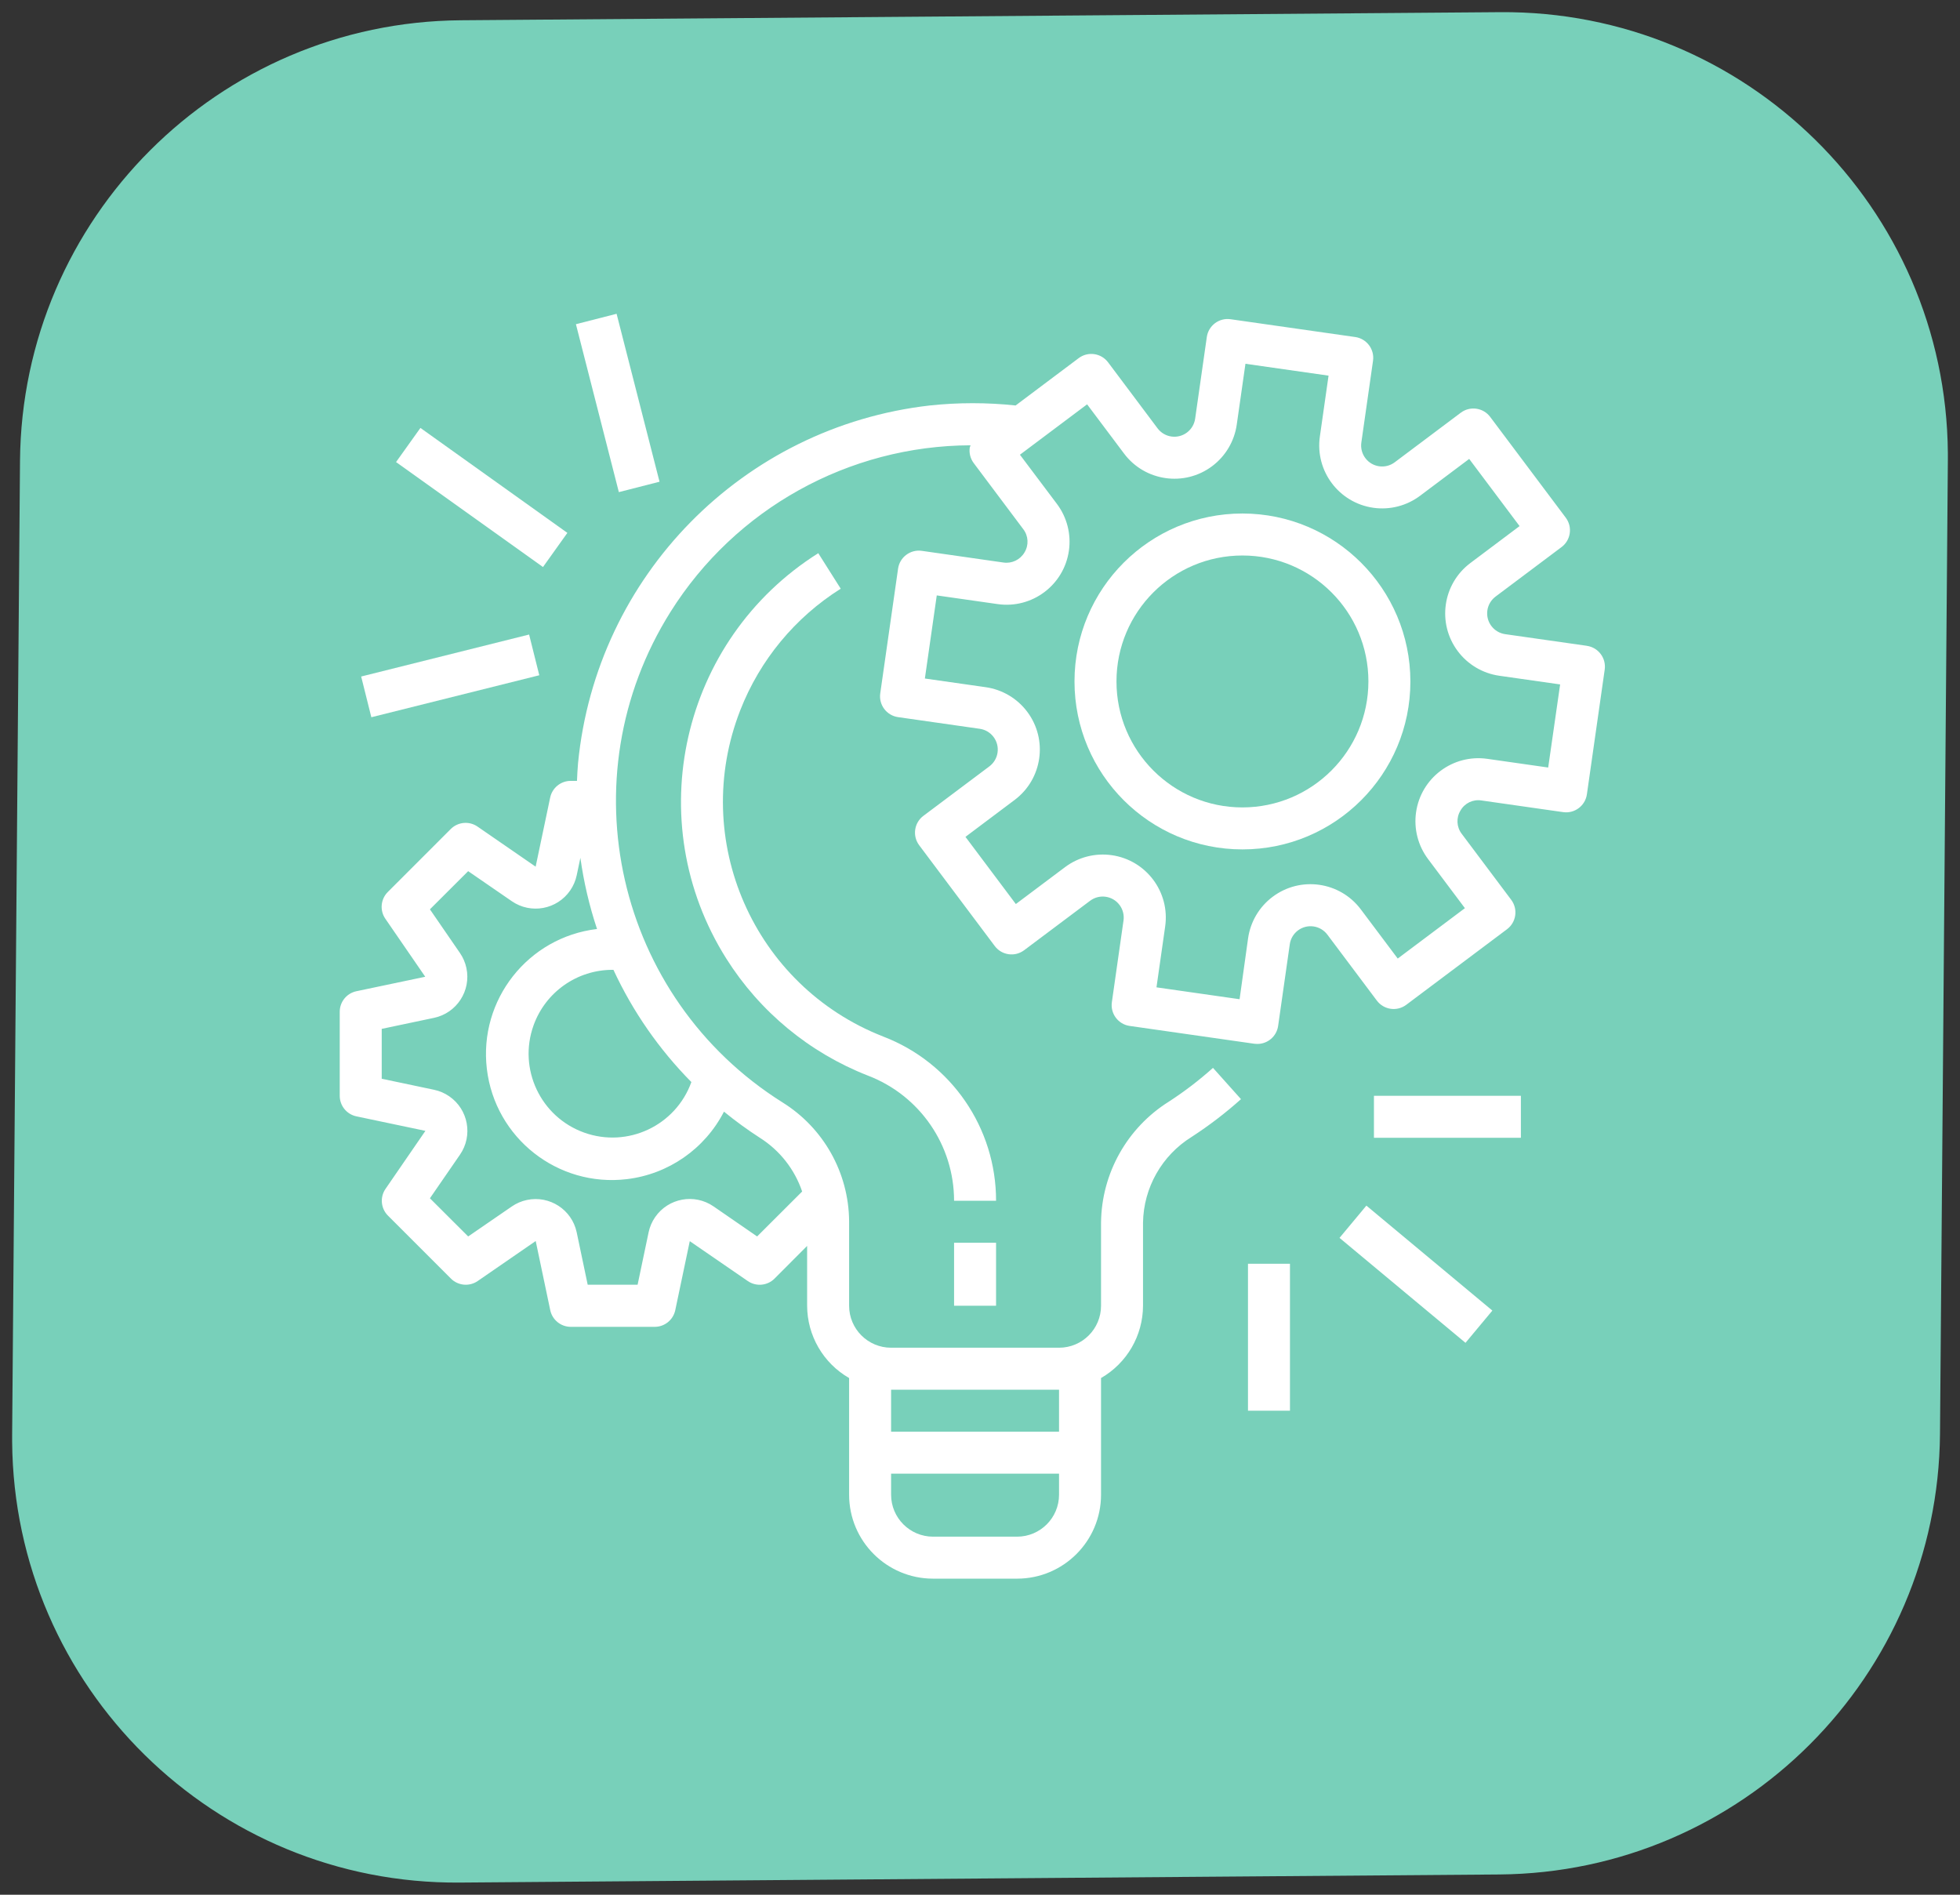 <?xml version="1.0" encoding="UTF-8"?>
<svg width="150px" height="145px" viewBox="0 0 150 145" version="1.1" xmlns="http://www.w3.org/2000/svg" xmlns:xlink="http://www.w3.org/1999/xlink">
    <rect x="0" y="0" width="150" height="145" fill="#333333" stroke="none"/>
    <!-- Generator: Sketch 55.2 (78181) - https://sketchapp.com -->
    <title>Group 11</title>
    <desc>Created with Sketch.</desc>
    <g id="Page-1" stroke="none" stroke-width="1" fill="none" fill-rule="evenodd">
        <g id="site2" transform="translate(-990, -6304)">
            <g id="Group-13" transform="translate(921, 6064)">
                <g id="Group-11" transform="translate(70, 241)">
                    <path d="M34.265,0.551 L113.807,-0.069 C132.585,-0.216 147.925,14.887 148.071,33.664 C148.073,33.844 148.073,34.024 148.071,34.204 L147.469,108.725 C147.319,127.292 132.302,142.305 113.735,142.449 L34.193,143.069 C15.415,143.216 0.075,128.113 -0.071,109.336 C-0.073,109.156 -0.073,108.976 -0.071,108.796 L0.531,34.275 C0.681,15.708 15.698,0.695 34.265,0.551 Z" id="Rectangle" fill="#78D0BA" transform="translate(74, 71.5) rotate(-360) translate(-74, -71.5) "></path>
                    <g id="project-management" transform="translate(25, 23)" fill="#FFFFFF" fill-rule="nonzero">
                        <path d="M95.447,25.425 C95.447,25.425 95.447,25.425 95.446,25.425 L95.443,25.422 L89.193,24.531 C88.315,24.405 87.704,23.592 87.829,22.713 C87.889,22.291 88.115,21.911 88.456,21.655 L93.507,17.866 C94.217,17.334 94.361,16.327 93.829,15.617 L88.045,7.905 C87.512,7.195 86.505,7.051 85.795,7.584 L80.746,11.372 C80.039,11.909 79.031,11.771 78.495,11.064 C78.234,10.72 78.123,10.287 78.185,9.86 L79.078,3.611 C79.204,2.732 78.594,1.918 77.716,1.792 C77.715,1.792 77.715,1.792 77.714,1.792 L68.177,0.43 C67.299,0.303 66.485,0.913 66.358,1.792 C66.358,1.792 66.358,1.792 66.358,1.792 L65.465,8.042 C65.34,8.92 64.526,9.531 63.648,9.406 C63.226,9.346 62.845,9.12 62.589,8.779 L58.802,3.728 C58.27,3.018 57.263,2.874 56.553,3.407 L51.725,7.03 C49.541,6.797 47.338,6.797 45.154,7.03 C30.85,8.665 19.633,20.072 18.238,34.402 C18.195,34.856 18.179,35.308 18.156,35.759 L17.674,35.759 C16.912,35.761 16.256,36.298 16.103,37.045 L14.993,42.324 L10.546,39.257 C9.908,38.816 9.046,38.895 8.497,39.443 L3.678,44.263 C3.13,44.811 3.052,45.672 3.491,46.31 L6.544,50.749 L1.263,51.859 C0.524,52.021 -0.002,52.676 -3.67200014e-06,53.432 L-3.67200014e-06,59.859 C-3.67200014e-06,60.619 0.532,61.275 1.276,61.432 L6.557,62.542 L3.504,66.981 C3.065,67.619 3.143,68.48 3.69,69.028 L8.51,73.848 C9.059,74.396 9.921,74.474 10.559,74.034 L14.998,70.973 L16.108,76.254 C16.26,77.001 16.917,77.538 17.679,77.54 L24.106,77.54 C24.866,77.54 25.522,77.008 25.679,76.264 L26.789,70.983 L31.228,74.036 C31.866,74.475 32.727,74.397 33.275,73.849 L35.77,71.346 L35.77,75.925 C35.777,78.211 37.002,80.319 38.983,81.458 L38.983,90.385 C38.983,93.934 41.86,96.811 45.41,96.811 L51.836,96.811 C55.385,96.811 58.263,93.934 58.263,90.385 L58.263,81.458 C60.244,80.319 61.469,78.211 61.476,75.925 L61.476,69.566 C61.519,66.89 62.919,64.42 65.192,63.008 C66.525,62.143 67.79,61.176 68.974,60.116 L66.831,57.722 C65.771,58.671 64.64,59.537 63.446,60.31 C60.255,62.312 58.303,65.8 58.263,69.566 L58.263,75.925 C58.263,77.7 56.824,79.138 55.049,79.138 L42.196,79.138 C40.422,79.138 38.983,77.7 38.983,75.925 L38.983,69.433 C38.946,65.737 37.024,62.318 33.887,60.365 C21.153,52.363 17.316,35.554 25.318,22.82 C30.282,14.92 38.946,10.111 48.277,10.077 C48.254,10.135 48.232,10.193 48.215,10.252 C48.155,10.674 48.266,11.103 48.522,11.443 L52.309,16.493 C52.708,17.009 52.746,17.719 52.405,18.276 C52.076,18.836 51.441,19.142 50.798,19.049 L44.549,18.155 C43.67,18.03 42.856,18.639 42.73,19.518 C42.73,19.518 42.73,19.519 42.73,19.519 L41.366,29.061 C41.24,29.939 41.85,30.754 42.728,30.88 C42.729,30.88 42.729,30.88 42.73,30.88 L48.98,31.773 C49.858,31.898 50.469,32.712 50.344,33.59 C50.284,34.012 50.058,34.393 49.717,34.649 L44.667,38.436 C43.957,38.968 43.814,39.975 44.346,40.685 L50.13,48.397 C50.662,49.107 51.669,49.251 52.379,48.718 L57.43,44.931 C58.141,44.4 59.148,44.545 59.679,45.256 C59.934,45.596 60.043,46.023 59.983,46.443 L59.092,52.693 C58.966,53.571 59.575,54.386 60.454,54.512 C60.454,54.512 60.454,54.512 60.454,54.512 L69.997,55.876 C70.073,55.885 70.148,55.89 70.224,55.89 C71.024,55.891 71.702,55.304 71.816,54.512 L72.708,48.262 C72.833,47.384 73.646,46.773 74.525,46.898 C74.947,46.958 75.328,47.184 75.584,47.525 L79.372,52.574 C79.905,53.284 80.911,53.428 81.621,52.896 L89.333,47.112 C90.043,46.579 90.187,45.572 89.655,44.862 L85.868,39.813 C85.47,39.295 85.432,38.587 85.771,38.029 C86.093,37.462 86.734,37.154 87.378,37.258 L93.628,38.15 C94.506,38.276 95.32,37.666 95.446,36.788 C95.446,36.788 95.446,36.788 95.446,36.788 L96.809,27.244 C96.935,26.366 96.325,25.552 95.447,25.425 Z M42.196,82.351 L55.049,82.351 L55.049,85.565 L42.196,85.565 L42.196,82.351 L42.196,82.351 Z M42.196,88.778 L55.049,88.778 L55.049,90.385 C55.049,92.159 53.611,93.598 51.836,93.598 L45.41,93.598 C43.635,93.598 42.196,92.159 42.196,90.385 L42.196,88.778 L42.196,88.778 Z M29.406,61.072 C30.283,61.789 31.2,62.457 32.152,63.072 C33.67,64.031 34.813,65.483 35.389,67.183 L31.943,70.623 L28.606,68.322 C27.145,67.315 25.144,67.684 24.137,69.145 C23.895,69.495 23.726,69.89 23.638,70.307 L22.796,74.318 L18.977,74.318 L18.136,70.313 C17.77,68.576 16.066,67.465 14.329,67.83 C13.913,67.918 13.518,68.087 13.168,68.329 L9.829,70.623 L6.902,67.702 L9.201,64.367 C10.209,62.906 9.842,60.905 8.381,59.897 C8.031,59.655 7.635,59.485 7.219,59.398 L3.213,58.554 L3.213,54.737 L7.219,53.893 C8.955,53.525 10.063,51.819 9.695,50.083 C9.608,49.671 9.441,49.281 9.203,48.934 L6.902,45.589 L9.829,42.668 L13.17,44.968 C14.631,45.974 16.632,45.605 17.638,44.143 C17.879,43.793 18.048,43.399 18.136,42.983 L18.417,41.646 C18.674,43.497 19.101,45.321 19.691,47.094 C14.404,47.724 10.63,52.521 11.26,57.807 C11.89,63.094 16.687,66.868 21.973,66.238 C25.156,65.858 27.941,63.922 29.406,61.072 Z M26.911,58.808 C25.711,62.143 22.035,63.873 18.701,62.674 C15.366,61.474 13.635,57.798 14.835,54.464 C15.753,51.912 18.175,50.213 20.886,50.219 C20.907,50.219 20.926,50.219 20.947,50.219 C22.424,53.405 24.442,56.31 26.911,58.808 Z M92.484,34.737 L87.825,34.072 C85.189,33.696 82.748,35.527 82.372,38.162 C82.191,39.428 82.52,40.713 83.287,41.736 L86.11,45.5 L80.969,49.356 L78.145,45.593 C76.548,43.464 73.527,43.032 71.397,44.629 C70.374,45.395 69.698,46.537 69.517,47.803 L68.866,52.468 L62.506,51.559 L63.171,46.9 C63.548,44.265 61.718,41.822 59.083,41.445 C57.817,41.264 56.531,41.593 55.507,42.361 L51.743,45.184 L47.887,40.043 L51.65,37.218 C53.78,35.621 54.212,32.6 52.615,30.47 C51.848,29.448 50.706,28.772 49.441,28.59 L44.781,27.925 L45.691,21.565 L50.35,22.23 C52.985,22.607 55.427,20.777 55.804,18.142 C55.986,16.876 55.656,15.589 54.889,14.566 L52.056,10.799 L57.197,6.943 L60.022,10.707 C61.619,12.837 64.64,13.269 66.77,11.672 C67.792,10.905 68.468,9.763 68.649,8.498 L69.315,3.839 L75.675,4.747 L75.01,9.406 C74.634,12.041 76.465,14.482 79.1,14.859 C80.366,15.039 81.651,14.71 82.674,13.943 L86.438,11.12 L90.294,16.261 L86.53,19.086 C84.4,20.683 83.968,23.704 85.565,25.833 C86.332,26.856 87.473,27.532 88.739,27.713 L93.398,28.378 L92.484,34.737 Z" id="Shape"></path>
                        <path d="M69.085,15.297 C61.986,15.297 56.232,21.052 56.232,28.15 C56.232,35.249 61.986,41.003 69.085,41.003 C76.183,41.003 81.938,35.249 81.938,28.15 C81.93,21.055 76.18,15.305 69.085,15.297 Z M69.085,37.79 C63.761,37.79 59.445,33.474 59.445,28.15 C59.445,22.826 63.761,18.511 69.085,18.511 C74.409,18.511 78.725,22.826 78.725,28.15 C78.718,33.472 74.406,37.784 69.085,37.79 Z" id="Shape"></path>
                        <rect id="Rectangle" x="47.016" y="71.105" width="3.213" height="4.82"></rect>
                        <path d="M41.596,55.326 C31.678,51.452 26.778,40.271 30.653,30.353 C32.154,26.51 34.849,23.25 38.341,21.052 L36.623,18.334 C26.112,24.955 22.96,38.844 29.581,49.354 C32.146,53.425 35.948,56.566 40.429,58.316 C44.396,59.836 47.015,63.644 47.016,67.892 L50.23,67.892 C50.235,62.318 46.8,57.32 41.596,55.326 Z" id="Path"></path>
                        <rect id="Rectangle" x="79.149" y="59.859" width="11.246" height="3.213"></rect>
                        <polygon id="Rectangle" transform="translate(82.363, 73.513) rotate(-50.201) translate(-82.363, -73.513) " points="80.756 67.239 83.969 67.239 83.969 79.787 80.756 79.787"></polygon>
                        <rect id="Rectangle" x="69.509" y="72.712" width="3.213" height="11.246"></rect>
                        <polygon id="Rectangle" transform="translate(8.456, 27.724) rotate(-14.035) translate(-8.456, -27.724) " points="1.832 26.118 15.08 26.118 15.08 29.33 1.832 29.33"></polygon>
                        <polygon id="Rectangle" transform="translate(10.865, 14.071) rotate(-54.463) translate(-10.865, -14.071) " points="9.26 7.161 12.471 7.161 12.471 20.981 9.26 20.981"></polygon>
                        <polygon id="Rectangle" transform="translate(21.275, 6.837) rotate(-14.342) translate(-21.275, -6.837) " points="19.668 0.205 22.881 0.205 22.881 13.47 19.668 13.47"></polygon>
                    </g>
                </g>
            </g>
        </g>
    </g>
</svg>